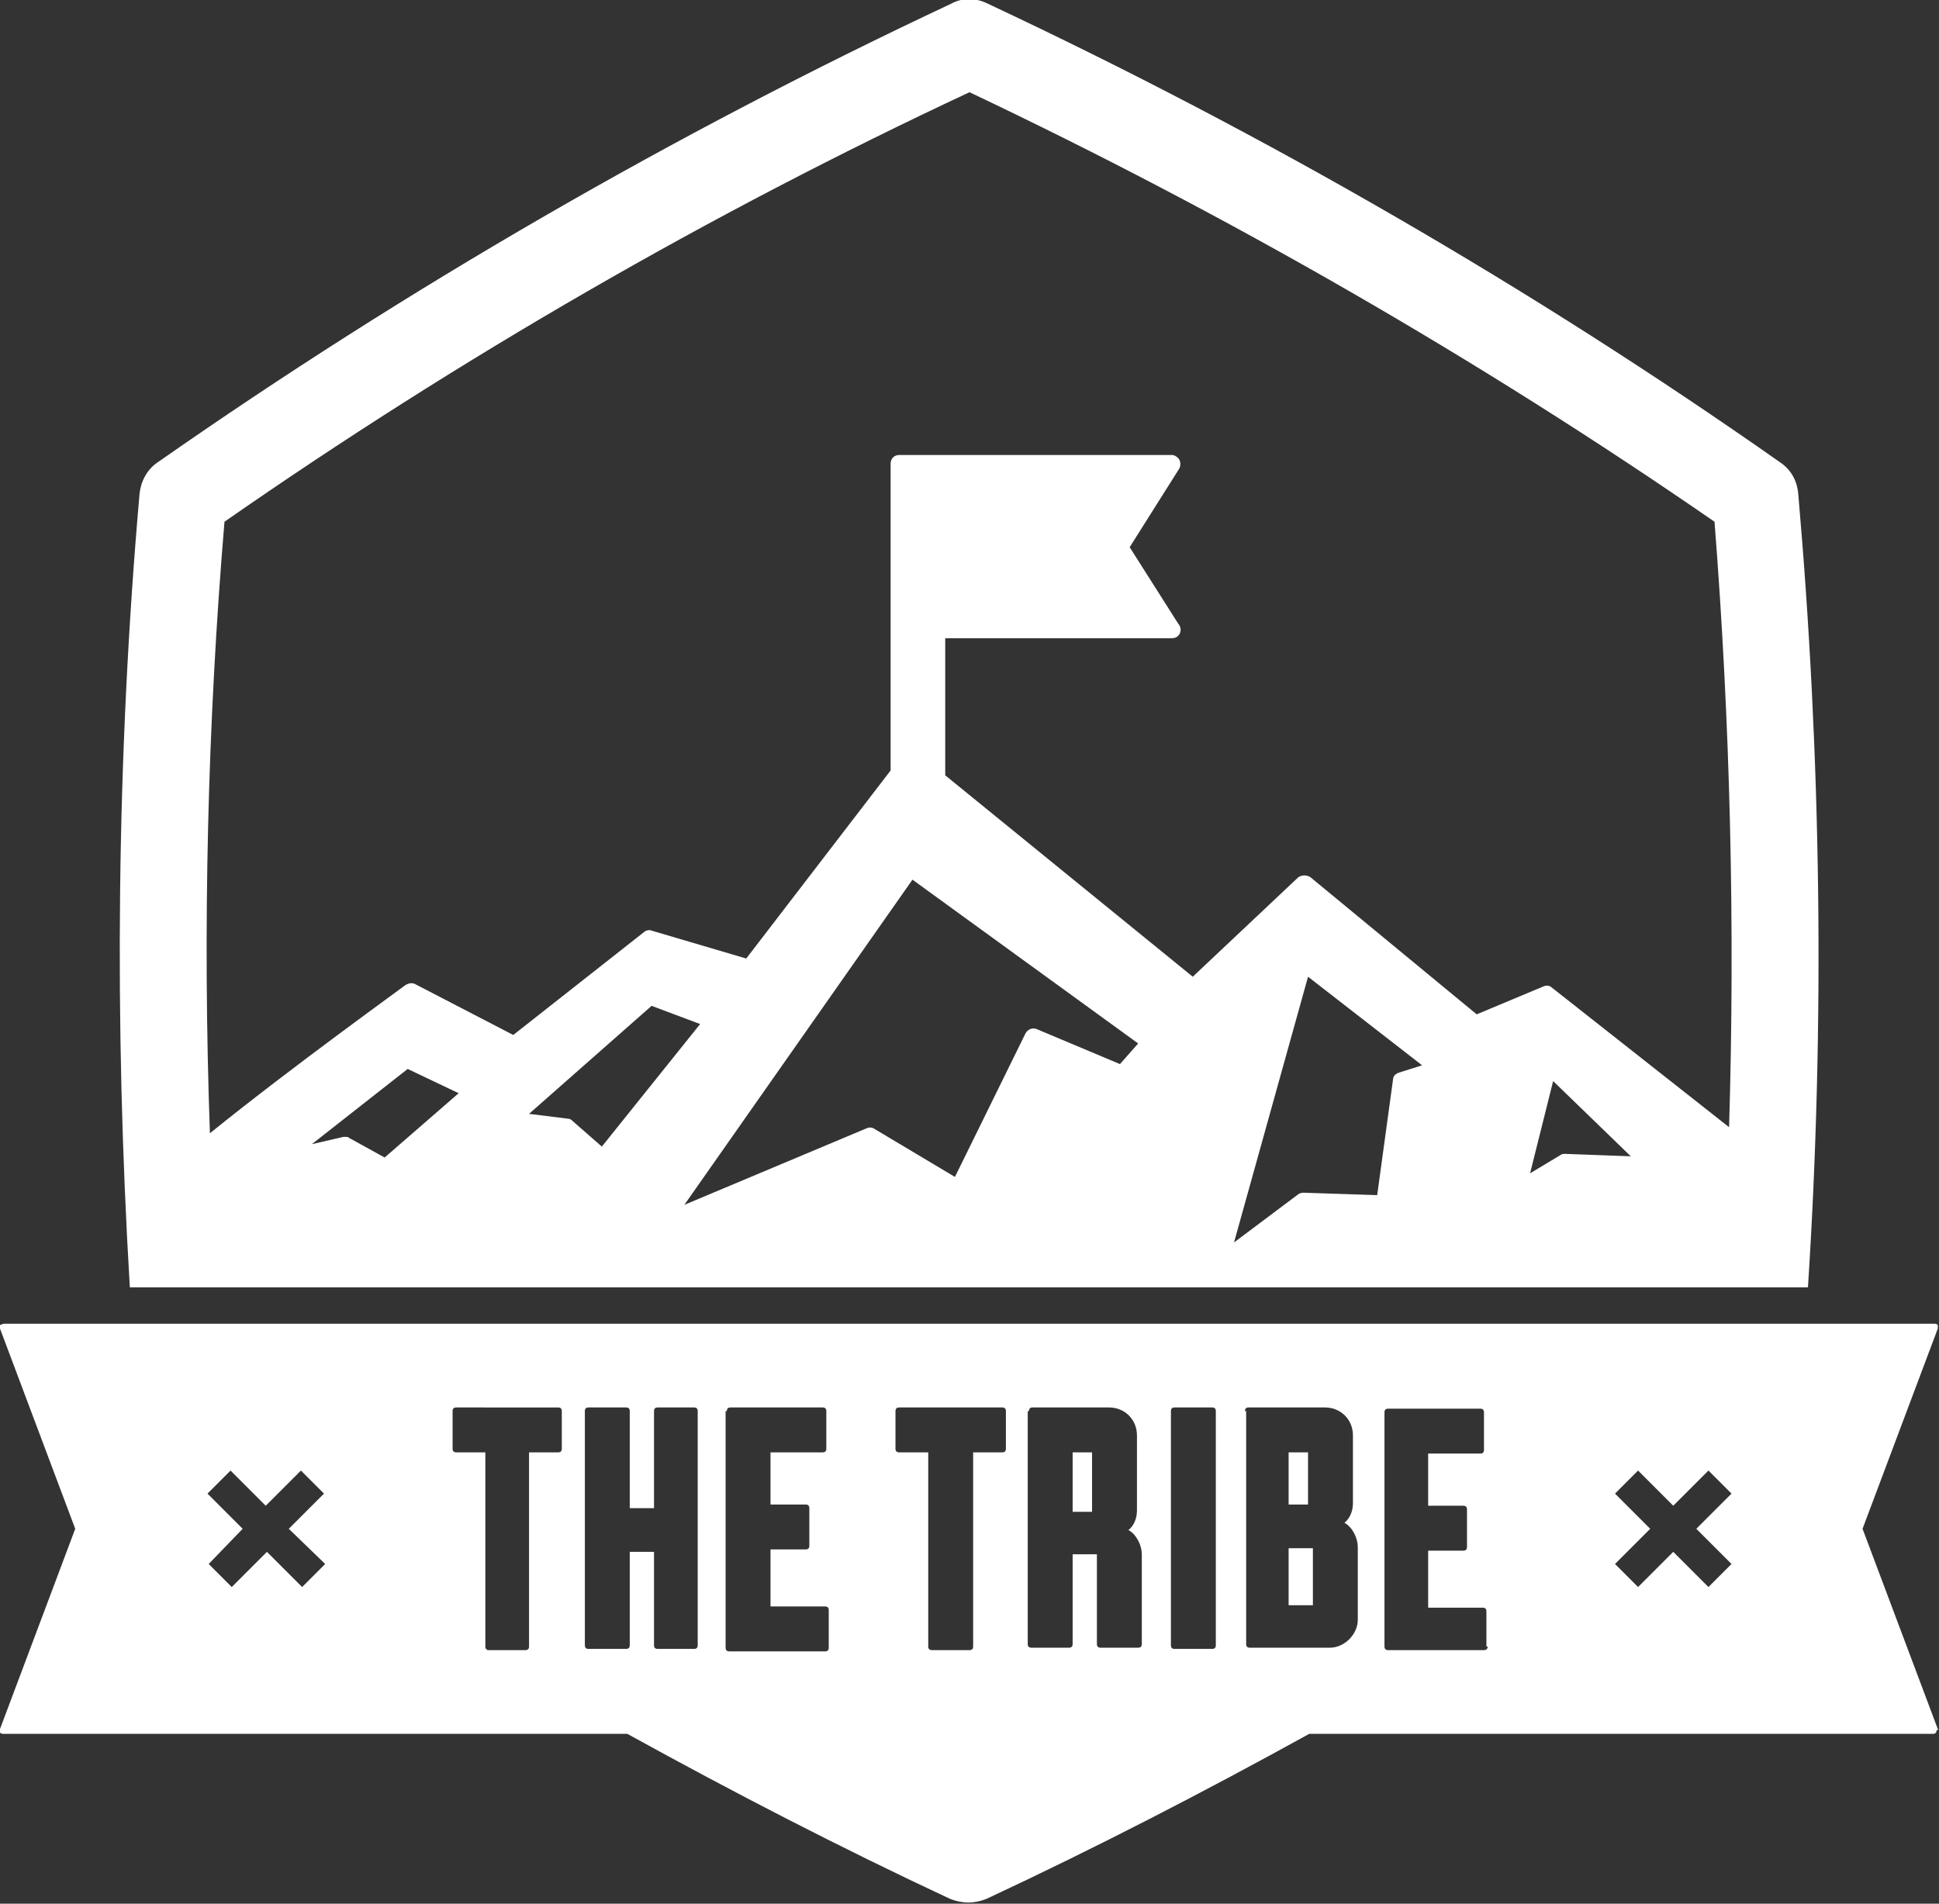 <?xml version="1.0" encoding="utf-8"?>
<!-- Generator: Adobe Illustrator 18.0.0, SVG Export Plug-In . SVG Version: 6.00 Build 0)  -->
<!DOCTYPE svg PUBLIC "-//W3C//DTD SVG 1.1//EN" "http://www.w3.org/Graphics/SVG/1.1/DTD/svg11.dtd">
<svg version="1.1" id="Layer_1" xmlns="http://www.w3.org/2000/svg" xmlns:xlink="http://www.w3.org/1999/xlink" x="0px" y="0px"
	 viewBox="0 0 159.8 156.9" enable-background="new 0 0 159.8 156.9" xml:space="preserve">
<rect x="0" y="0" width="159.8" height="156.9" fill="#333333" stroke="none"/>
<g>
	<rect x="88.4" y="119.7" fill="#FFFFFF" width="1.6" height="4.9"/>
	<rect x="106.2" y="127.6" fill="#FFFFFF" width="2" height="4.7"/>
	<path fill="#FFFFFF" d="M159.7,142.5l-6.2-16.5l6.2-16.5c0-0.1,0-0.2,0-0.3c-0.1-0.1-0.2-0.1-0.3-0.1h-4.6H2H0.3
		c-0.1,0-0.2,0.1-0.3,0.1c-0.1,0.1-0.1,0.2,0,0.3L6.2,126L0,142.5c0,0.1,0,0.2,0,0.3c0.1,0.1,0.2,0.1,0.3,0.1h51.4
		c8.7,4.8,17.6,9.4,26.6,13.6c0.5,0.2,1,0.3,1.5,0.3c0.5,0,1-0.1,1.5-0.3c9-4.2,17.9-8.8,26.6-13.6h51.4c0,0,0,0,0,0
		c0.2,0,0.3-0.1,0.3-0.3C159.8,142.6,159.7,142.5,159.7,142.5z M102.6,116.3c0-0.2,0.1-0.3,0.3-0.3h6.3c1.3,0,2.3,1,2.3,2.3v5.6
		c0,0.7-0.3,1.3-0.7,1.6c0.7,0.4,1.1,1.3,1.1,2v6c0,1.2-1.1,2.3-2.3,2.3h-6.6c-0.2,0-0.3-0.1-0.3-0.3V116.3z M96.5,116.3
		c0-0.2,0.1-0.3,0.3-0.3h3.1c0.2,0,0.3,0.1,0.3,0.3v19.3c0,0.2-0.1,0.3-0.3,0.3h-3.1c-0.2,0-0.3-0.1-0.3-0.3V116.3z M84.8,116.3
		c0-0.2,0.1-0.3,0.3-0.3h6.3c1.3,0,2.3,1,2.3,2.3v6.2c0,0.7-0.3,1.3-0.7,1.6c0.7,0.4,1.1,1.3,1.1,2v7.4c0,0.2-0.1,0.3-0.3,0.3h-3.1
		c-0.2,0-0.3-0.1-0.3-0.3v-7.4h-2v7.4c0,0.2-0.1,0.3-0.3,0.3h-3.1c-0.2,0-0.3-0.1-0.3-0.3V116.3z M73.8,116.3c0-0.2,0.1-0.3,0.3-0.3
		h8.5c0.2,0,0.3,0.1,0.3,0.3v3.1c0,0.2-0.1,0.3-0.3,0.3h-2.4v16c0,0.2-0.1,0.3-0.3,0.3h-3.1c-0.2,0-0.3-0.1-0.3-0.3v-16h-2.4
		c-0.2,0-0.3-0.1-0.3-0.3V116.3z M59.9,116.3c0-0.2,0.1-0.3,0.3-0.3h7.6c0.2,0,0.3,0.1,0.3,0.3v3.1c0,0.2-0.1,0.3-0.3,0.3h-4.3v4.3
		h2.9c0.2,0,0.3,0.1,0.3,0.3v3.1c0,0.2-0.1,0.3-0.3,0.3h-2.9v4.7h4.5c0.2,0,0.3,0.1,0.3,0.3v3.1c0,0.2-0.1,0.3-0.3,0.3h-7.9
		c-0.2,0-0.3-0.1-0.3-0.3V116.3z M48.2,116.3c0-0.2,0.1-0.3,0.3-0.3h3.1c0.2,0,0.3,0.1,0.3,0.3v8h2v-8c0-0.2,0.1-0.3,0.3-0.3h3
		c0.2,0,0.3,0.1,0.3,0.3v19.3c0,0.2-0.1,0.3-0.3,0.3h-3c-0.2,0-0.3-0.1-0.3-0.3v-7.7h-2v7.7c0,0.2-0.1,0.3-0.3,0.3h-3.1
		c-0.2,0-0.3-0.1-0.3-0.3V116.3z M26.8,128.9l-1.9,1.9l-2.9-2.9l-2.9,2.9l-1.9-1.9L20,126l-2.9-2.9l1.9-1.9l2.9,2.9l2.9-2.9l1.9,1.9
		l-2.9,2.9L26.8,128.9z M46.3,119.4c0,0.2-0.1,0.3-0.3,0.3h-2.4v16c0,0.2-0.1,0.3-0.3,0.3h-3c-0.2,0-0.3-0.1-0.3-0.3v-16h-2.4
		c-0.2,0-0.3-0.1-0.3-0.3v-3.1c0-0.2,0.1-0.3,0.3-0.3H46c0.2,0,0.3,0.1,0.3,0.3V119.4z M122.6,135.7c0,0.2-0.1,0.3-0.3,0.3h-7.9
		c-0.2,0-0.3-0.1-0.3-0.3v-19.3c0-0.2,0.1-0.3,0.3-0.3h7.6c0.2,0,0.3,0.1,0.3,0.3v3.1c0,0.2-0.1,0.3-0.3,0.3h-4.3v4.3h2.9
		c0.2,0,0.3,0.1,0.3,0.3v3.1c0,0.2-0.1,0.3-0.3,0.3h-2.9v4.7h4.5c0.2,0,0.3,0.1,0.3,0.3V135.7z M142.7,128.9l-1.9,1.9l-2.9-2.9
		l-2.9,2.9l-1.9-1.9l2.9-2.9l-2.9-2.9l1.9-1.9l2.9,2.9l2.9-2.9l1.9,1.9l-2.9,2.9L142.7,128.9z"/>
	<rect x="106.2" y="119.7" fill="#FFFFFF" width="1.6" height="4.3"/>
	<path fill="#FFFFFF" d="M146.1,106.1h2.9c1.4-21.7,1.1-43.7-0.8-65.4c-0.1-1.1-0.6-2-1.5-2.6C126.2,23.7,104.2,11,81.4,0.3
		c-1-0.5-2.1-0.5-3,0C55.6,11,33.6,23.7,13,38.1c-0.9,0.6-1.4,1.6-1.5,2.6c-1.9,21.7-2.1,43.6-0.8,65.4h4.1H146.1z M129,95.1
		c-0.1,0-0.3,0-0.4,0.1l-2.5,1.5l1.9-7.6l6.4,6.2L129,95.1z M28.8,93.8c-0.1-0.1-0.2-0.1-0.3-0.1c-0.1,0-0.1,0-0.2,0l-2.6,0.6
		l7.9-6.2l4.2,2l-6.1,5.3L28.8,93.8z M43.6,91.8l10.1-8.9l4,1.5l-8.1,10.1l-2.4-2.1c-0.1-0.1-0.2-0.2-0.4-0.2L43.6,91.8z M84.5,85.2
		l-5.8,11.8L72,93c-0.2-0.1-0.4-0.1-0.6,0l-15,6.3l18.8-26.8L93.8,86l-1.5,1.7l-6.9-2.9C85.1,84.7,84.7,84.8,84.5,85.2z
		 M101.7,102.4l6.1-21.9l9.4,7.3l-1.9,0.6c-0.3,0.1-0.5,0.3-0.5,0.6l-1.3,9.5l-6.1-0.2c-0.2,0-0.4,0.1-0.5,0.2L101.7,102.4z
		 M142.5,92.9l-14.6-11.5c-0.2-0.2-0.5-0.2-0.7-0.1l-5.5,2.3l-13.7-11.3c-0.3-0.2-0.7-0.2-1,0l-8.7,8.2L77.9,63.9V52.6h18.7
		c0,0,0,0,0,0c0.4,0,0.7-0.3,0.7-0.7c0-0.2-0.1-0.4-0.2-0.5l-4-6.3l4.1-6.5c0.1-0.2,0.1-0.5,0-0.7c-0.1-0.2-0.4-0.4-0.6-0.4H77.2
		h-3.1c-0.4,0-0.7,0.3-0.7,0.7v25.3L61.5,79l-7.8-2.3c-0.2-0.1-0.5,0-0.6,0.1l-10.8,8.5l-8.1-4.2c-0.2-0.1-0.5-0.1-0.8,0.1
		c-0.1,0.1-9.3,6.7-16.1,12.2c-0.6-16.8-0.2-33.7,1.2-50.4c19.4-13.5,40-25.4,61.4-35.4c21.3,10.1,42,22,61.4,35.4
		C142.6,59.6,143,76.3,142.5,92.9z"/>
</g>
</svg>
